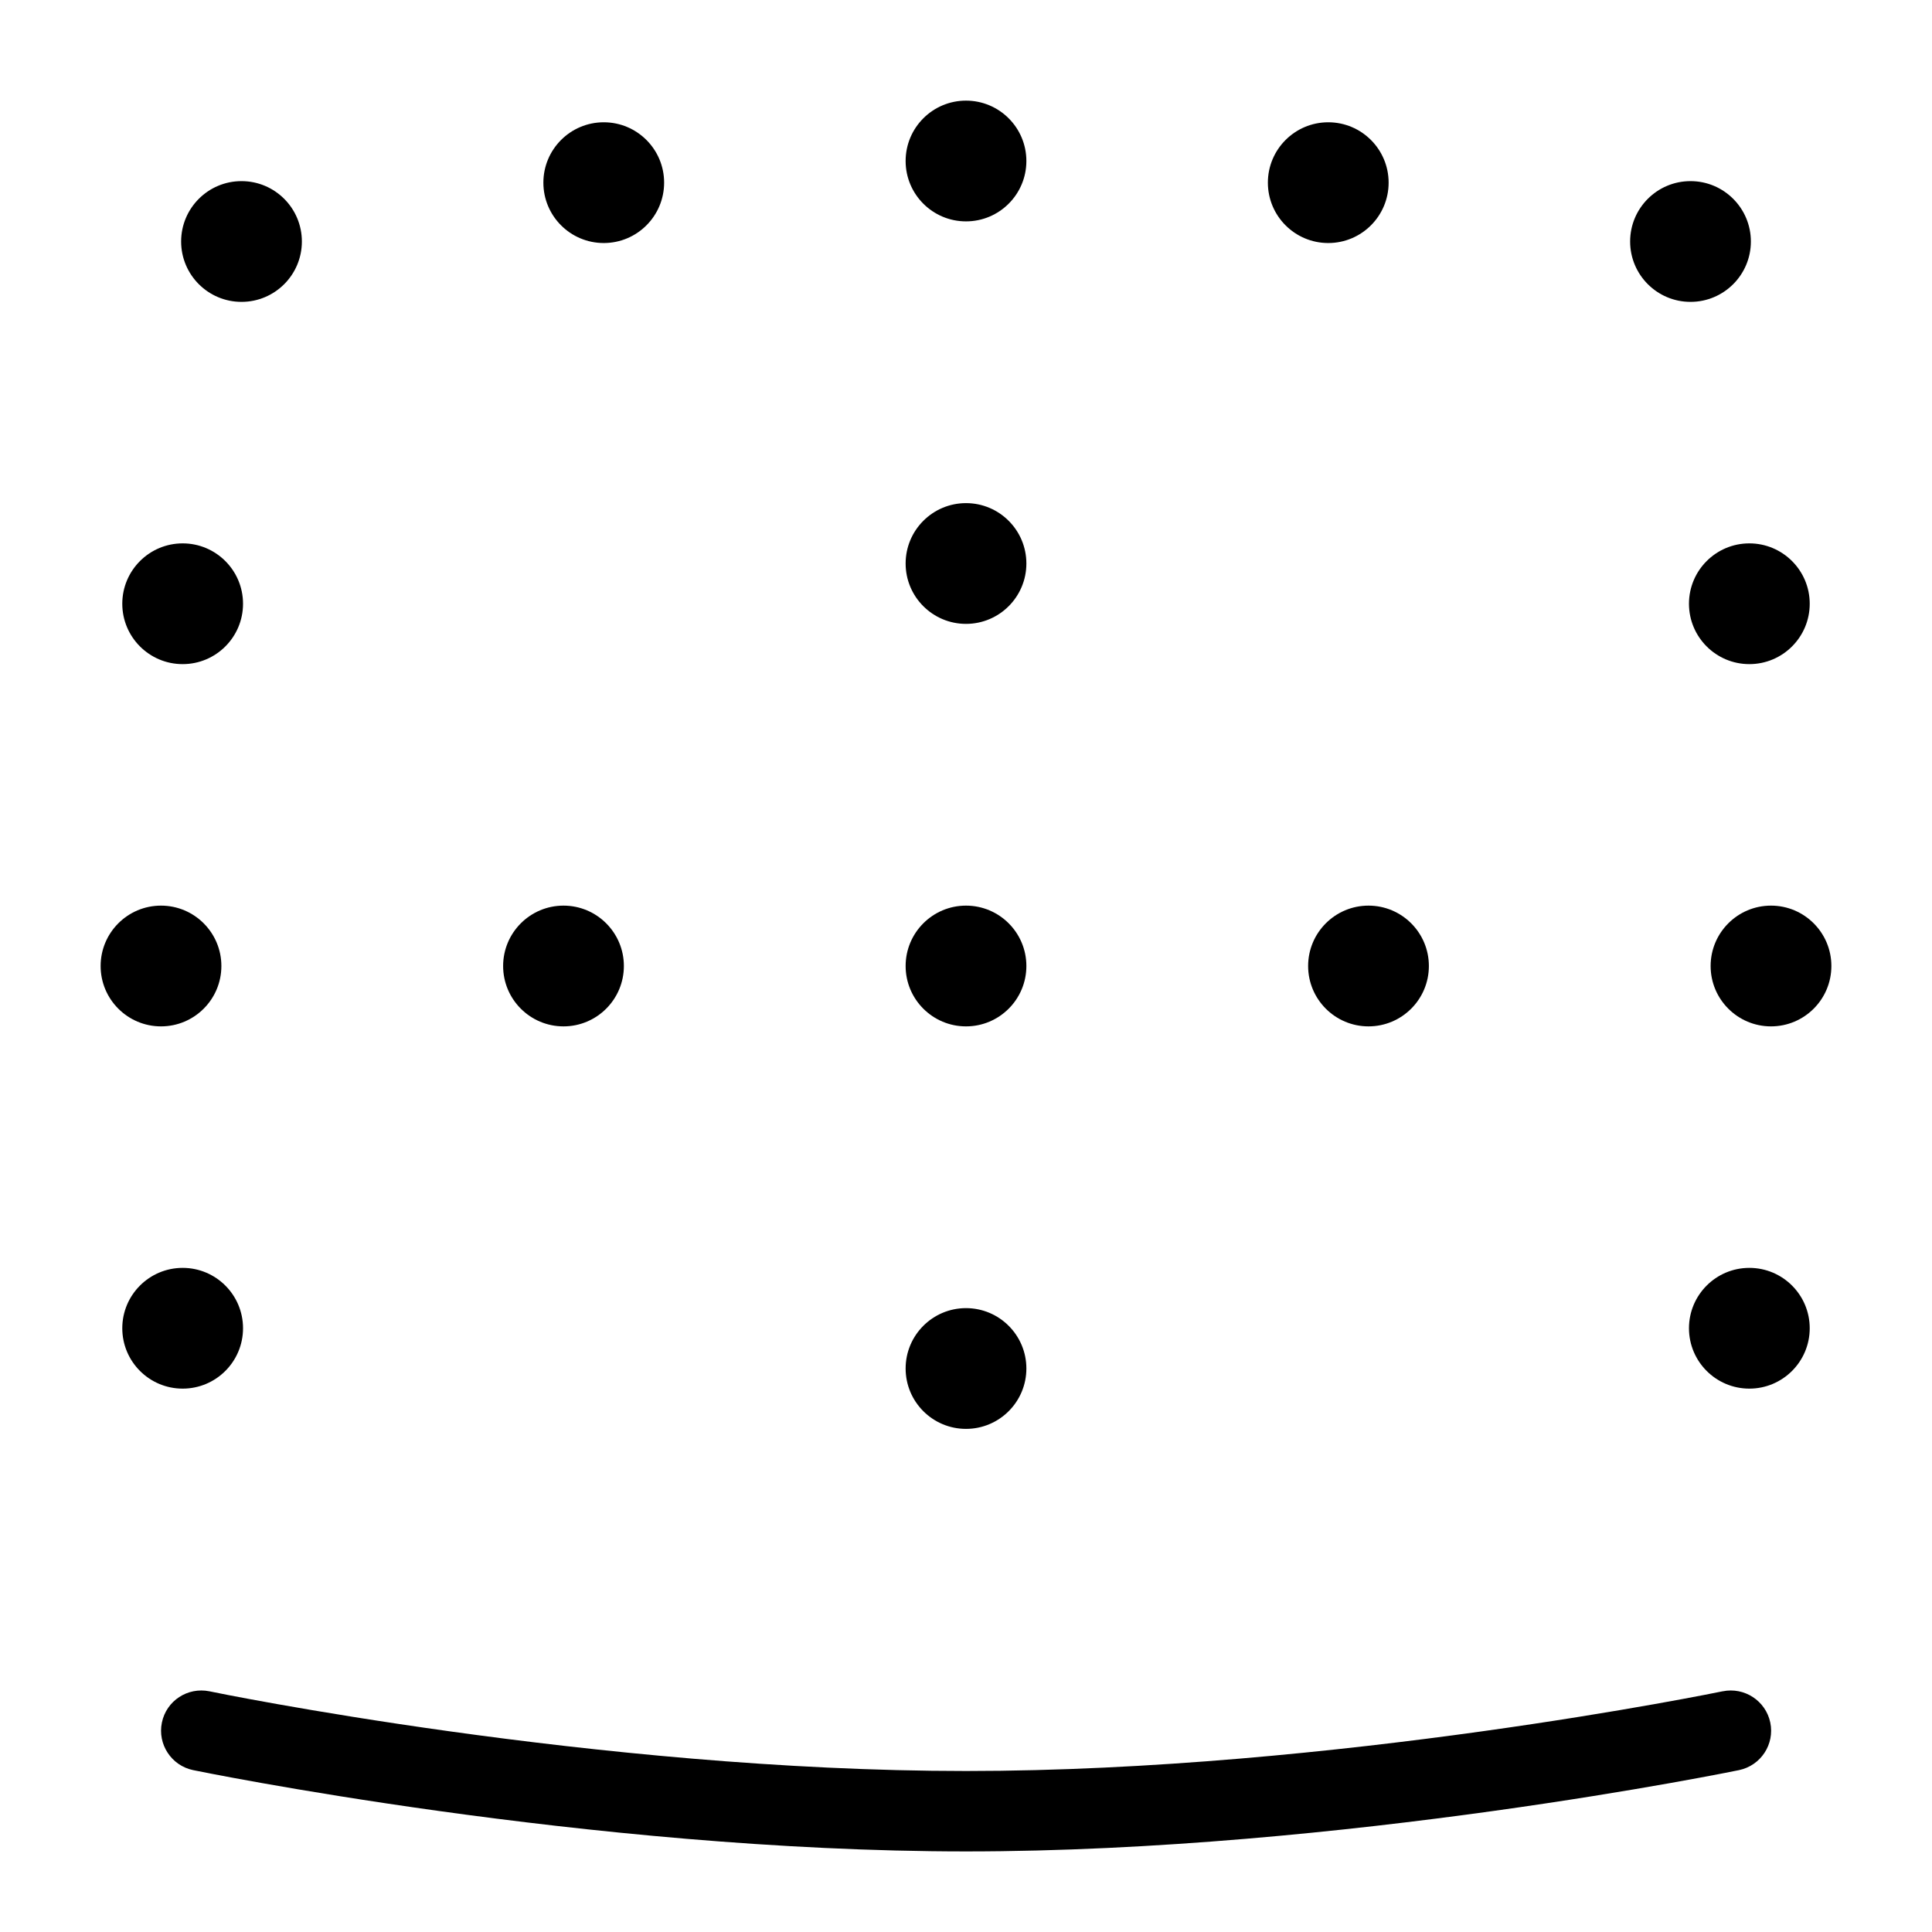 <svg id="Layer_1" viewBox="0 0 24 24" xmlns="http://www.w3.org/2000/svg" data-name="Layer 1"><path d="m6.75 2.269c0-.414.336-.75.75-.75s.75.336.75.75-.336.75-.75.75-.75-.336-.75-.75zm5.25.481c.414 0 .75-.336.75-.75s-.336-.75-.75-.75-.75.336-.75.75.336.75.75.75zm4.5.269c.414 0 .75-.336.75-.75s-.336-.75-.75-.75-.75.336-.75.75.336.75.75.75zm-9.5 9.731c.414 0 .75-.336.75-.75s-.336-.75-.75-.75-.75.336-.75.75.336.75.75.75zm9.25-.75c0 .414.336.75.75.75s.75-.336.75-.75-.336-.75-.75-.75-.75.336-.75.75zm4.75-8.25c.414 0 .75-.336.75-.75s-.336-.75-.75-.75-.75.336-.75.75.336.75.75.75zm-18 0c.414 0 .75-.336.75-.75s-.336-.75-.75-.75-.75.336-.75.75.336.75.75.75zm17.981 3.75c0 .414.336.75.75.75s.75-.336.75-.75-.336-.75-.75-.75-.75.336-.75.75zm1.019 3.75c-.414 0-.75.336-.75.75s.336.75.75.75.75-.336.75-.75-.336-.75-.75-.75zm-.269 4.5c-.414 0-.75.336-.75.75s.336.75.75.75.75-.336.75-.75-.336-.75-.75-.75zm-9.731 2c.414 0 .75-.336.75-.75s-.336-.75-.75-.75-.75.336-.75.75.336.75.75.75zm-9.731-9.5c.414 0 .75-.336.75-.75s-.336-.75-.75-.75-.75.336-.75.75.336.75.75.75zm9.731-.5c.414 0 .75-.336.75-.75s-.336-.75-.75-.75-.75.336-.75.75.336.75.75.75zm-9.25 4.25c0-.414-.336-.75-.75-.75s-.75.336-.75.75.336.75.75.75.75-.336.75-.75zm9.25.75c.414 0 .75-.336.75-.75s-.336-.75-.75-.75-.75.336-.75.75.336.75.75.75zm-8.981 3.75c0-.414-.336-.75-.75-.75s-.75.336-.75.75.336.75.75.75.75-.336.75-.75zm18.379 4.51c-.048.01-4.815.99-9.398.99s-9.351-.979-9.398-.99c-.271-.055-.535.117-.591.388-.056.27.118.535.388.591.048.01 4.913 1.01 9.602 1.01s9.553-1 9.602-1.01c.271-.057.444-.321.388-.591-.057-.271-.322-.443-.591-.388z"/></svg>